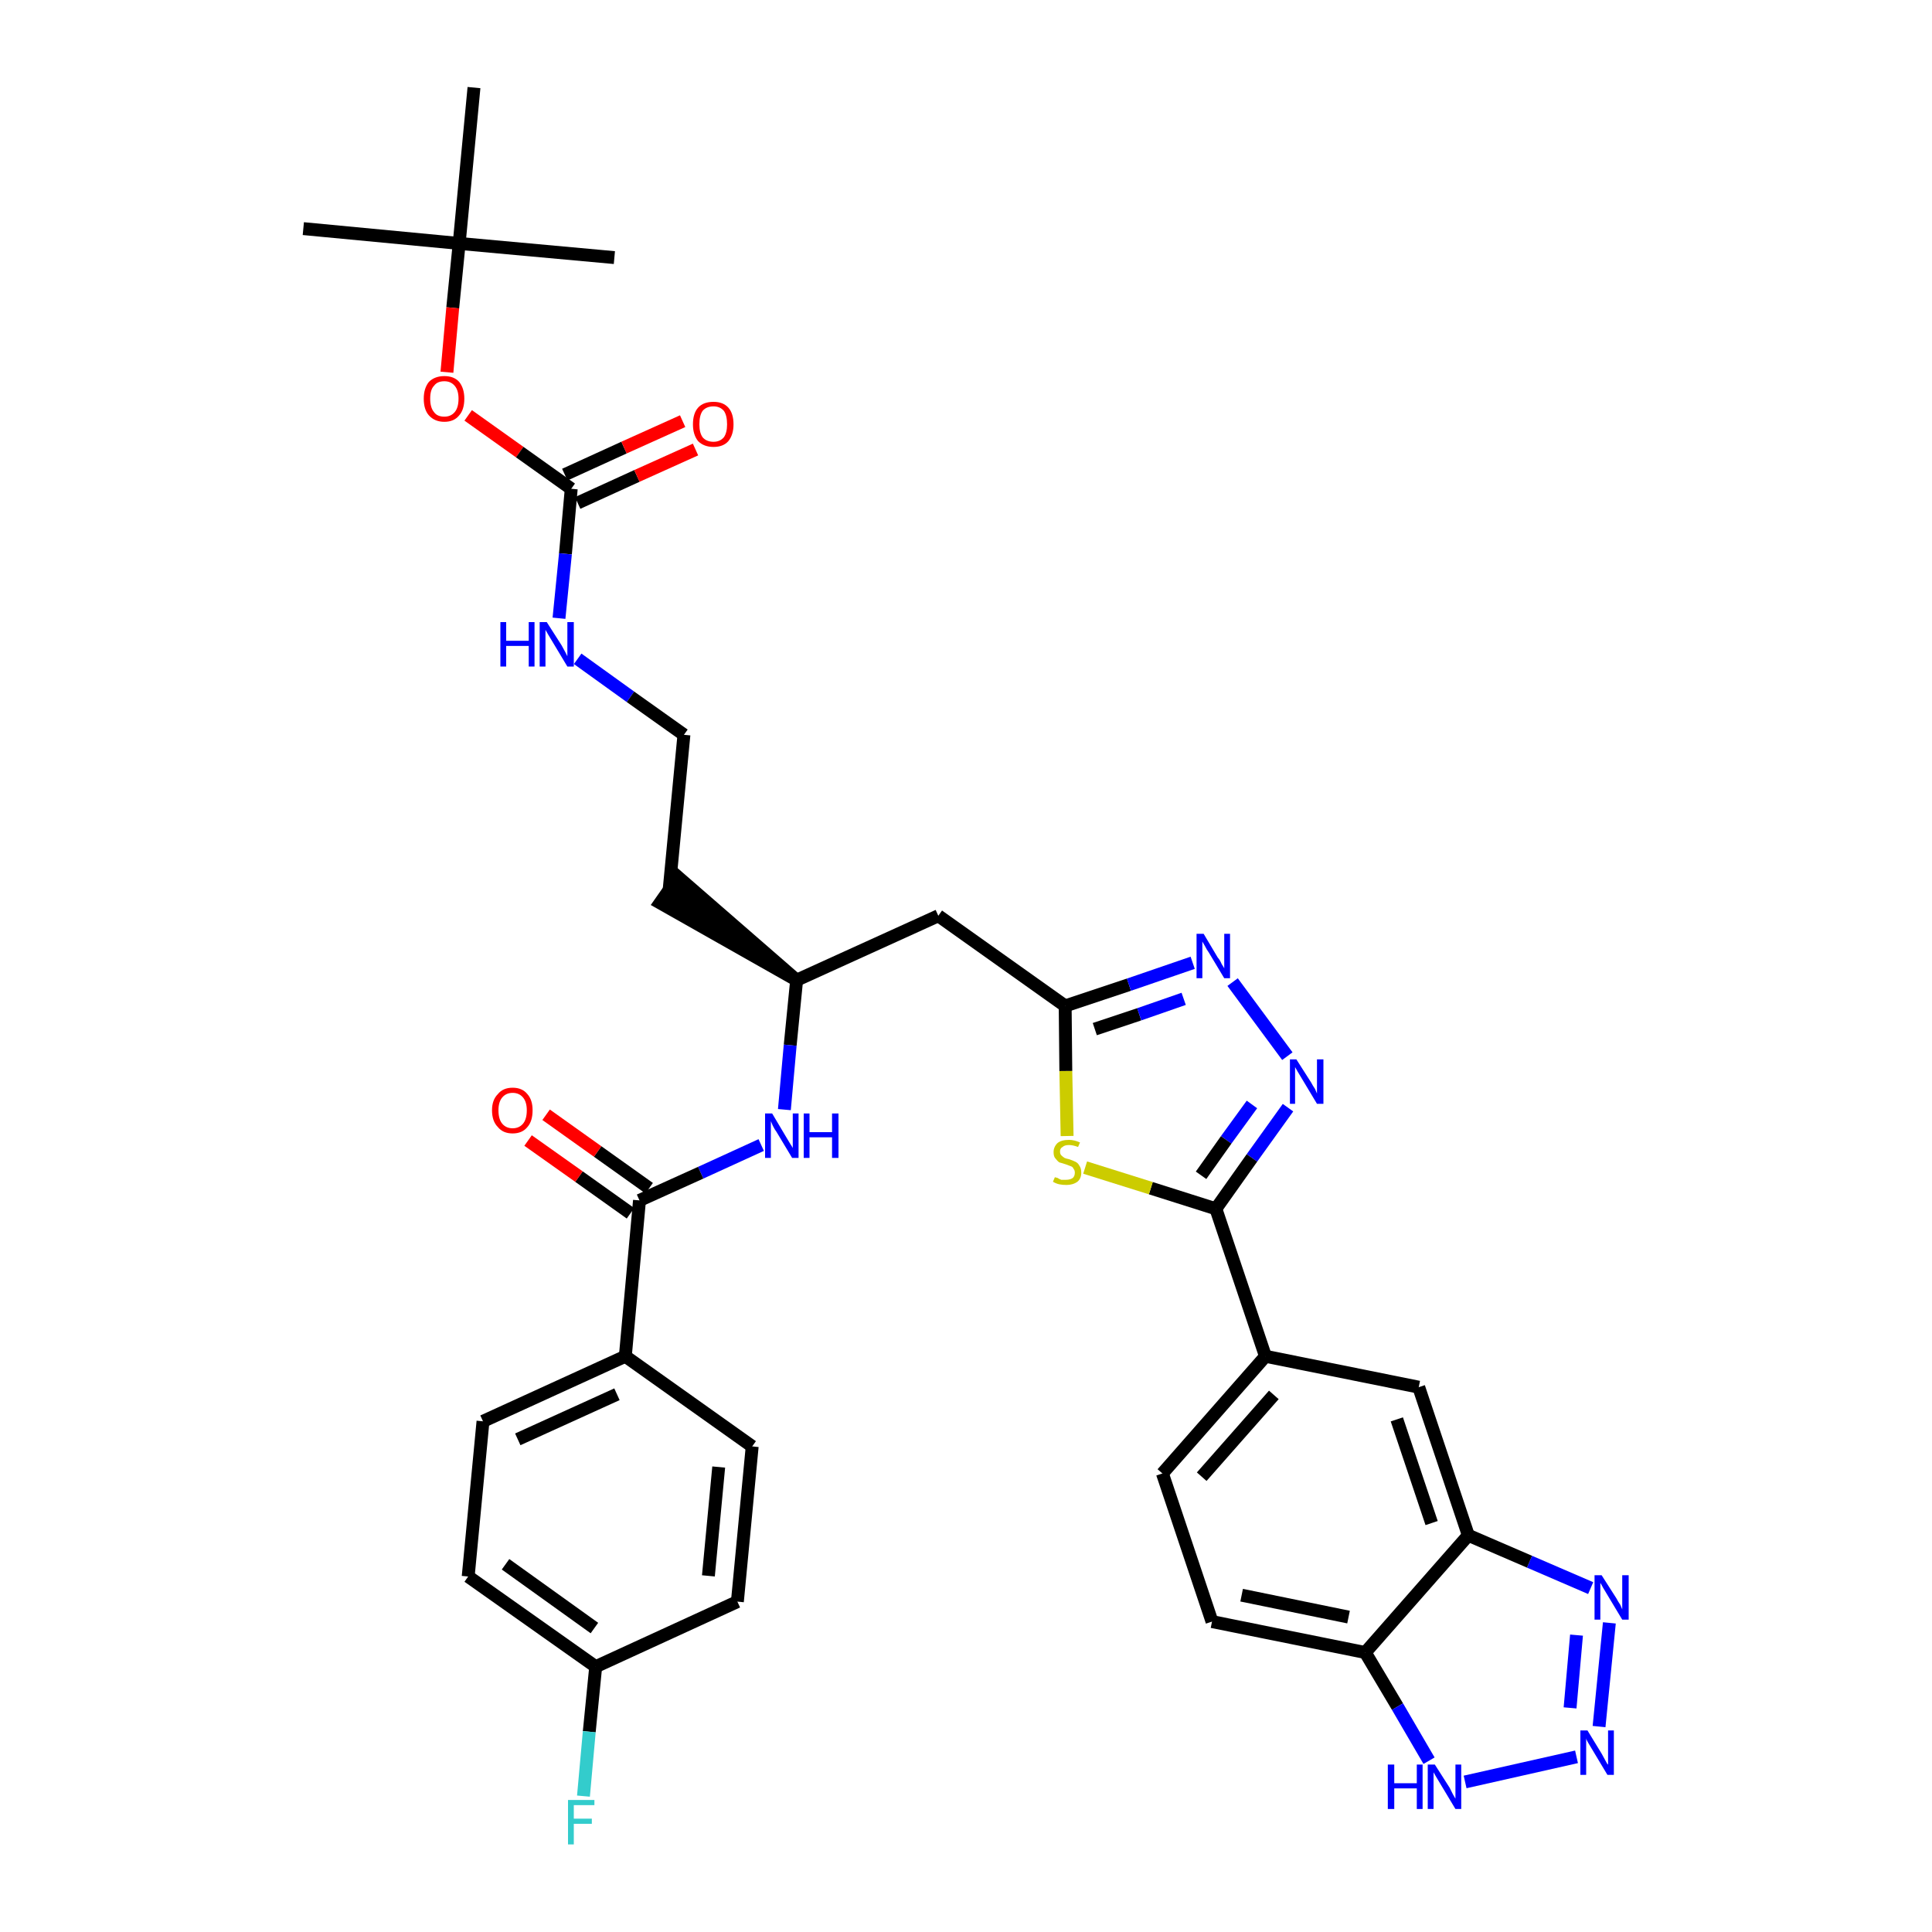 <?xml version='1.0' encoding='iso-8859-1'?>
<svg version='1.1' baseProfile='full'
              xmlns='http://www.w3.org/2000/svg'
                      xmlns:rdkit='http://www.rdkit.org/xml'
                      xmlns:xlink='http://www.w3.org/1999/xlink'
                  xml:space='preserve'
width='300px' height='300px' viewBox='0 0 300 300'>
<!-- END OF HEADER -->
<path class='bond-0 atom-0 atom-1' d='M 47.1,35.5 L 71.3,37.8' style='fill:none;fill-rule:evenodd;stroke:#000000;stroke-width:2.0px;stroke-linecap:butt;stroke-linejoin:miter;stroke-opacity:1' />
<path class='bond-1 atom-1 atom-2' d='M 71.3,37.8 L 95.4,40.0' style='fill:none;fill-rule:evenodd;stroke:#000000;stroke-width:2.0px;stroke-linecap:butt;stroke-linejoin:miter;stroke-opacity:1' />
<path class='bond-2 atom-1 atom-3' d='M 71.3,37.8 L 73.6,13.6' style='fill:none;fill-rule:evenodd;stroke:#000000;stroke-width:2.0px;stroke-linecap:butt;stroke-linejoin:miter;stroke-opacity:1' />
<path class='bond-3 atom-1 atom-4' d='M 71.3,37.8 L 70.3,47.8' style='fill:none;fill-rule:evenodd;stroke:#000000;stroke-width:2.0px;stroke-linecap:butt;stroke-linejoin:miter;stroke-opacity:1' />
<path class='bond-3 atom-1 atom-4' d='M 70.3,47.8 L 69.4,57.8' style='fill:none;fill-rule:evenodd;stroke:#FF0000;stroke-width:2.0px;stroke-linecap:butt;stroke-linejoin:miter;stroke-opacity:1' />
<path class='bond-4 atom-4 atom-5' d='M 72.7,64.5 L 80.7,70.2' style='fill:none;fill-rule:evenodd;stroke:#FF0000;stroke-width:2.0px;stroke-linecap:butt;stroke-linejoin:miter;stroke-opacity:1' />
<path class='bond-4 atom-4 atom-5' d='M 80.7,70.2 L 88.7,75.9' style='fill:none;fill-rule:evenodd;stroke:#000000;stroke-width:2.0px;stroke-linecap:butt;stroke-linejoin:miter;stroke-opacity:1' />
<path class='bond-5 atom-5 atom-6' d='M 89.7,78.1 L 98.9,73.9' style='fill:none;fill-rule:evenodd;stroke:#000000;stroke-width:2.0px;stroke-linecap:butt;stroke-linejoin:miter;stroke-opacity:1' />
<path class='bond-5 atom-5 atom-6' d='M 98.9,73.9 L 108.0,69.8' style='fill:none;fill-rule:evenodd;stroke:#FF0000;stroke-width:2.0px;stroke-linecap:butt;stroke-linejoin:miter;stroke-opacity:1' />
<path class='bond-5 atom-5 atom-6' d='M 87.7,73.7 L 96.9,69.5' style='fill:none;fill-rule:evenodd;stroke:#000000;stroke-width:2.0px;stroke-linecap:butt;stroke-linejoin:miter;stroke-opacity:1' />
<path class='bond-5 atom-5 atom-6' d='M 96.9,69.5 L 106.0,65.4' style='fill:none;fill-rule:evenodd;stroke:#FF0000;stroke-width:2.0px;stroke-linecap:butt;stroke-linejoin:miter;stroke-opacity:1' />
<path class='bond-6 atom-5 atom-7' d='M 88.7,75.9 L 87.8,86.0' style='fill:none;fill-rule:evenodd;stroke:#000000;stroke-width:2.0px;stroke-linecap:butt;stroke-linejoin:miter;stroke-opacity:1' />
<path class='bond-6 atom-5 atom-7' d='M 87.8,86.0 L 86.8,96.0' style='fill:none;fill-rule:evenodd;stroke:#0000FF;stroke-width:2.0px;stroke-linecap:butt;stroke-linejoin:miter;stroke-opacity:1' />
<path class='bond-7 atom-7 atom-8' d='M 89.7,102.3 L 97.9,108.2' style='fill:none;fill-rule:evenodd;stroke:#0000FF;stroke-width:2.0px;stroke-linecap:butt;stroke-linejoin:miter;stroke-opacity:1' />
<path class='bond-7 atom-7 atom-8' d='M 97.9,108.2 L 106.2,114.1' style='fill:none;fill-rule:evenodd;stroke:#000000;stroke-width:2.0px;stroke-linecap:butt;stroke-linejoin:miter;stroke-opacity:1' />
<path class='bond-8 atom-8 atom-9' d='M 106.2,114.1 L 103.9,138.2' style='fill:none;fill-rule:evenodd;stroke:#000000;stroke-width:2.0px;stroke-linecap:butt;stroke-linejoin:miter;stroke-opacity:1' />
<path class='bond-9 atom-10 atom-9' d='M 123.7,152.2 L 105.3,136.2 L 102.5,140.2 Z' style='fill:#000000;fill-rule:evenodd;fill-opacity:1;stroke:#000000;stroke-width:2.0px;stroke-linecap:butt;stroke-linejoin:miter;stroke-opacity:1;' />
<path class='bond-10 atom-10 atom-11' d='M 123.7,152.2 L 145.7,142.2' style='fill:none;fill-rule:evenodd;stroke:#000000;stroke-width:2.0px;stroke-linecap:butt;stroke-linejoin:miter;stroke-opacity:1' />
<path class='bond-25 atom-10 atom-26' d='M 123.7,152.2 L 122.7,162.3' style='fill:none;fill-rule:evenodd;stroke:#000000;stroke-width:2.0px;stroke-linecap:butt;stroke-linejoin:miter;stroke-opacity:1' />
<path class='bond-25 atom-10 atom-26' d='M 122.7,162.3 L 121.8,172.3' style='fill:none;fill-rule:evenodd;stroke:#0000FF;stroke-width:2.0px;stroke-linecap:butt;stroke-linejoin:miter;stroke-opacity:1' />
<path class='bond-11 atom-11 atom-12' d='M 145.7,142.2 L 165.4,156.2' style='fill:none;fill-rule:evenodd;stroke:#000000;stroke-width:2.0px;stroke-linecap:butt;stroke-linejoin:miter;stroke-opacity:1' />
<path class='bond-12 atom-12 atom-13' d='M 165.4,156.2 L 175.3,152.9' style='fill:none;fill-rule:evenodd;stroke:#000000;stroke-width:2.0px;stroke-linecap:butt;stroke-linejoin:miter;stroke-opacity:1' />
<path class='bond-12 atom-12 atom-13' d='M 175.3,152.9 L 185.2,149.5' style='fill:none;fill-rule:evenodd;stroke:#0000FF;stroke-width:2.0px;stroke-linecap:butt;stroke-linejoin:miter;stroke-opacity:1' />
<path class='bond-12 atom-12 atom-13' d='M 170.0,159.8 L 176.9,157.5' style='fill:none;fill-rule:evenodd;stroke:#000000;stroke-width:2.0px;stroke-linecap:butt;stroke-linejoin:miter;stroke-opacity:1' />
<path class='bond-12 atom-12 atom-13' d='M 176.9,157.5 L 183.8,155.1' style='fill:none;fill-rule:evenodd;stroke:#0000FF;stroke-width:2.0px;stroke-linecap:butt;stroke-linejoin:miter;stroke-opacity:1' />
<path class='bond-35 atom-25 atom-12' d='M 165.7,176.4 L 165.5,166.3' style='fill:none;fill-rule:evenodd;stroke:#CCCC00;stroke-width:2.0px;stroke-linecap:butt;stroke-linejoin:miter;stroke-opacity:1' />
<path class='bond-35 atom-25 atom-12' d='M 165.5,166.3 L 165.4,156.2' style='fill:none;fill-rule:evenodd;stroke:#000000;stroke-width:2.0px;stroke-linecap:butt;stroke-linejoin:miter;stroke-opacity:1' />
<path class='bond-13 atom-13 atom-14' d='M 191.4,152.5 L 199.9,164.0' style='fill:none;fill-rule:evenodd;stroke:#0000FF;stroke-width:2.0px;stroke-linecap:butt;stroke-linejoin:miter;stroke-opacity:1' />
<path class='bond-14 atom-14 atom-15' d='M 200.0,172.0 L 194.4,179.8' style='fill:none;fill-rule:evenodd;stroke:#0000FF;stroke-width:2.0px;stroke-linecap:butt;stroke-linejoin:miter;stroke-opacity:1' />
<path class='bond-14 atom-14 atom-15' d='M 194.4,179.8 L 188.8,187.7' style='fill:none;fill-rule:evenodd;stroke:#000000;stroke-width:2.0px;stroke-linecap:butt;stroke-linejoin:miter;stroke-opacity:1' />
<path class='bond-14 atom-14 atom-15' d='M 194.4,171.5 L 190.4,177.0' style='fill:none;fill-rule:evenodd;stroke:#0000FF;stroke-width:2.0px;stroke-linecap:butt;stroke-linejoin:miter;stroke-opacity:1' />
<path class='bond-14 atom-14 atom-15' d='M 190.4,177.0 L 186.5,182.5' style='fill:none;fill-rule:evenodd;stroke:#000000;stroke-width:2.0px;stroke-linecap:butt;stroke-linejoin:miter;stroke-opacity:1' />
<path class='bond-15 atom-15 atom-16' d='M 188.8,187.7 L 196.5,210.6' style='fill:none;fill-rule:evenodd;stroke:#000000;stroke-width:2.0px;stroke-linecap:butt;stroke-linejoin:miter;stroke-opacity:1' />
<path class='bond-24 atom-15 atom-25' d='M 188.8,187.7 L 178.7,184.5' style='fill:none;fill-rule:evenodd;stroke:#000000;stroke-width:2.0px;stroke-linecap:butt;stroke-linejoin:miter;stroke-opacity:1' />
<path class='bond-24 atom-15 atom-25' d='M 178.7,184.5 L 168.5,181.3' style='fill:none;fill-rule:evenodd;stroke:#CCCC00;stroke-width:2.0px;stroke-linecap:butt;stroke-linejoin:miter;stroke-opacity:1' />
<path class='bond-16 atom-16 atom-17' d='M 196.5,210.6 L 180.5,228.8' style='fill:none;fill-rule:evenodd;stroke:#000000;stroke-width:2.0px;stroke-linecap:butt;stroke-linejoin:miter;stroke-opacity:1' />
<path class='bond-16 atom-16 atom-17' d='M 197.8,216.6 L 186.6,229.3' style='fill:none;fill-rule:evenodd;stroke:#000000;stroke-width:2.0px;stroke-linecap:butt;stroke-linejoin:miter;stroke-opacity:1' />
<path class='bond-37 atom-24 atom-16' d='M 220.3,215.4 L 196.5,210.6' style='fill:none;fill-rule:evenodd;stroke:#000000;stroke-width:2.0px;stroke-linecap:butt;stroke-linejoin:miter;stroke-opacity:1' />
<path class='bond-17 atom-17 atom-18' d='M 180.5,228.8 L 188.2,251.8' style='fill:none;fill-rule:evenodd;stroke:#000000;stroke-width:2.0px;stroke-linecap:butt;stroke-linejoin:miter;stroke-opacity:1' />
<path class='bond-18 atom-18 atom-19' d='M 188.2,251.8 L 212.0,256.6' style='fill:none;fill-rule:evenodd;stroke:#000000;stroke-width:2.0px;stroke-linecap:butt;stroke-linejoin:miter;stroke-opacity:1' />
<path class='bond-18 atom-18 atom-19' d='M 192.8,247.7 L 209.4,251.1' style='fill:none;fill-rule:evenodd;stroke:#000000;stroke-width:2.0px;stroke-linecap:butt;stroke-linejoin:miter;stroke-opacity:1' />
<path class='bond-19 atom-19 atom-20' d='M 212.0,256.6 L 217.0,265.0' style='fill:none;fill-rule:evenodd;stroke:#000000;stroke-width:2.0px;stroke-linecap:butt;stroke-linejoin:miter;stroke-opacity:1' />
<path class='bond-19 atom-19 atom-20' d='M 217.0,265.0 L 221.9,273.4' style='fill:none;fill-rule:evenodd;stroke:#0000FF;stroke-width:2.0px;stroke-linecap:butt;stroke-linejoin:miter;stroke-opacity:1' />
<path class='bond-38 atom-23 atom-19' d='M 228.0,238.4 L 212.0,256.6' style='fill:none;fill-rule:evenodd;stroke:#000000;stroke-width:2.0px;stroke-linecap:butt;stroke-linejoin:miter;stroke-opacity:1' />
<path class='bond-20 atom-20 atom-21' d='M 227.5,276.7 L 244.8,272.8' style='fill:none;fill-rule:evenodd;stroke:#0000FF;stroke-width:2.0px;stroke-linecap:butt;stroke-linejoin:miter;stroke-opacity:1' />
<path class='bond-21 atom-21 atom-22' d='M 248.3,268.1 L 249.9,252.0' style='fill:none;fill-rule:evenodd;stroke:#0000FF;stroke-width:2.0px;stroke-linecap:butt;stroke-linejoin:miter;stroke-opacity:1' />
<path class='bond-21 atom-21 atom-22' d='M 243.8,265.2 L 244.8,253.9' style='fill:none;fill-rule:evenodd;stroke:#0000FF;stroke-width:2.0px;stroke-linecap:butt;stroke-linejoin:miter;stroke-opacity:1' />
<path class='bond-22 atom-22 atom-23' d='M 247.0,246.6 L 237.5,242.5' style='fill:none;fill-rule:evenodd;stroke:#0000FF;stroke-width:2.0px;stroke-linecap:butt;stroke-linejoin:miter;stroke-opacity:1' />
<path class='bond-22 atom-22 atom-23' d='M 237.5,242.5 L 228.0,238.4' style='fill:none;fill-rule:evenodd;stroke:#000000;stroke-width:2.0px;stroke-linecap:butt;stroke-linejoin:miter;stroke-opacity:1' />
<path class='bond-23 atom-23 atom-24' d='M 228.0,238.4 L 220.3,215.4' style='fill:none;fill-rule:evenodd;stroke:#000000;stroke-width:2.0px;stroke-linecap:butt;stroke-linejoin:miter;stroke-opacity:1' />
<path class='bond-23 atom-23 atom-24' d='M 222.3,236.5 L 216.9,220.4' style='fill:none;fill-rule:evenodd;stroke:#000000;stroke-width:2.0px;stroke-linecap:butt;stroke-linejoin:miter;stroke-opacity:1' />
<path class='bond-26 atom-26 atom-27' d='M 118.2,177.8 L 108.8,182.1' style='fill:none;fill-rule:evenodd;stroke:#0000FF;stroke-width:2.0px;stroke-linecap:butt;stroke-linejoin:miter;stroke-opacity:1' />
<path class='bond-26 atom-26 atom-27' d='M 108.8,182.1 L 99.3,186.4' style='fill:none;fill-rule:evenodd;stroke:#000000;stroke-width:2.0px;stroke-linecap:butt;stroke-linejoin:miter;stroke-opacity:1' />
<path class='bond-27 atom-27 atom-28' d='M 100.8,184.5 L 92.8,178.8' style='fill:none;fill-rule:evenodd;stroke:#000000;stroke-width:2.0px;stroke-linecap:butt;stroke-linejoin:miter;stroke-opacity:1' />
<path class='bond-27 atom-27 atom-28' d='M 92.8,178.8 L 84.8,173.1' style='fill:none;fill-rule:evenodd;stroke:#FF0000;stroke-width:2.0px;stroke-linecap:butt;stroke-linejoin:miter;stroke-opacity:1' />
<path class='bond-27 atom-27 atom-28' d='M 97.9,188.4 L 89.9,182.7' style='fill:none;fill-rule:evenodd;stroke:#000000;stroke-width:2.0px;stroke-linecap:butt;stroke-linejoin:miter;stroke-opacity:1' />
<path class='bond-27 atom-27 atom-28' d='M 89.9,182.7 L 82.0,177.1' style='fill:none;fill-rule:evenodd;stroke:#FF0000;stroke-width:2.0px;stroke-linecap:butt;stroke-linejoin:miter;stroke-opacity:1' />
<path class='bond-28 atom-27 atom-29' d='M 99.3,186.4 L 97.1,210.6' style='fill:none;fill-rule:evenodd;stroke:#000000;stroke-width:2.0px;stroke-linecap:butt;stroke-linejoin:miter;stroke-opacity:1' />
<path class='bond-29 atom-29 atom-30' d='M 97.1,210.6 L 75.0,220.7' style='fill:none;fill-rule:evenodd;stroke:#000000;stroke-width:2.0px;stroke-linecap:butt;stroke-linejoin:miter;stroke-opacity:1' />
<path class='bond-29 atom-29 atom-30' d='M 95.8,216.5 L 80.4,223.5' style='fill:none;fill-rule:evenodd;stroke:#000000;stroke-width:2.0px;stroke-linecap:butt;stroke-linejoin:miter;stroke-opacity:1' />
<path class='bond-36 atom-35 atom-29' d='M 116.8,224.6 L 97.1,210.6' style='fill:none;fill-rule:evenodd;stroke:#000000;stroke-width:2.0px;stroke-linecap:butt;stroke-linejoin:miter;stroke-opacity:1' />
<path class='bond-30 atom-30 atom-31' d='M 75.0,220.7 L 72.7,244.8' style='fill:none;fill-rule:evenodd;stroke:#000000;stroke-width:2.0px;stroke-linecap:butt;stroke-linejoin:miter;stroke-opacity:1' />
<path class='bond-31 atom-31 atom-32' d='M 72.7,244.8 L 92.5,258.8' style='fill:none;fill-rule:evenodd;stroke:#000000;stroke-width:2.0px;stroke-linecap:butt;stroke-linejoin:miter;stroke-opacity:1' />
<path class='bond-31 atom-31 atom-32' d='M 78.5,242.9 L 92.3,252.8' style='fill:none;fill-rule:evenodd;stroke:#000000;stroke-width:2.0px;stroke-linecap:butt;stroke-linejoin:miter;stroke-opacity:1' />
<path class='bond-32 atom-32 atom-33' d='M 92.5,258.8 L 91.5,268.9' style='fill:none;fill-rule:evenodd;stroke:#000000;stroke-width:2.0px;stroke-linecap:butt;stroke-linejoin:miter;stroke-opacity:1' />
<path class='bond-32 atom-32 atom-33' d='M 91.5,268.9 L 90.6,278.9' style='fill:none;fill-rule:evenodd;stroke:#33CCCC;stroke-width:2.0px;stroke-linecap:butt;stroke-linejoin:miter;stroke-opacity:1' />
<path class='bond-33 atom-32 atom-34' d='M 92.5,258.8 L 114.5,248.7' style='fill:none;fill-rule:evenodd;stroke:#000000;stroke-width:2.0px;stroke-linecap:butt;stroke-linejoin:miter;stroke-opacity:1' />
<path class='bond-34 atom-34 atom-35' d='M 114.5,248.7 L 116.8,224.6' style='fill:none;fill-rule:evenodd;stroke:#000000;stroke-width:2.0px;stroke-linecap:butt;stroke-linejoin:miter;stroke-opacity:1' />
<path class='bond-34 atom-34 atom-35' d='M 110.0,244.7 L 111.6,227.8' style='fill:none;fill-rule:evenodd;stroke:#000000;stroke-width:2.0px;stroke-linecap:butt;stroke-linejoin:miter;stroke-opacity:1' />
<path  class='atom-4' d='M 65.8 61.9
Q 65.8 60.3, 66.6 59.3
Q 67.5 58.4, 69.0 58.4
Q 70.5 58.4, 71.3 59.3
Q 72.1 60.3, 72.1 61.9
Q 72.1 63.6, 71.3 64.5
Q 70.5 65.5, 69.0 65.5
Q 67.5 65.5, 66.6 64.5
Q 65.8 63.6, 65.8 61.9
M 69.0 64.7
Q 70.0 64.7, 70.6 64.0
Q 71.2 63.3, 71.2 61.9
Q 71.2 60.6, 70.6 59.9
Q 70.0 59.2, 69.0 59.2
Q 67.9 59.2, 67.4 59.9
Q 66.8 60.5, 66.8 61.9
Q 66.8 63.3, 67.4 64.0
Q 67.9 64.7, 69.0 64.7
' fill='#FF0000'/>
<path  class='atom-6' d='M 107.6 65.9
Q 107.6 64.2, 108.4 63.3
Q 109.2 62.4, 110.8 62.4
Q 112.3 62.4, 113.1 63.3
Q 113.9 64.2, 113.9 65.9
Q 113.9 67.5, 113.1 68.5
Q 112.3 69.4, 110.8 69.4
Q 109.3 69.4, 108.4 68.5
Q 107.6 67.5, 107.6 65.9
M 110.8 68.6
Q 111.8 68.6, 112.4 67.9
Q 112.9 67.2, 112.9 65.9
Q 112.9 64.5, 112.4 63.8
Q 111.8 63.1, 110.8 63.1
Q 109.7 63.1, 109.1 63.8
Q 108.6 64.5, 108.6 65.9
Q 108.6 67.2, 109.1 67.9
Q 109.7 68.6, 110.8 68.6
' fill='#FF0000'/>
<path  class='atom-7' d='M 77.7 96.6
L 78.6 96.6
L 78.6 99.5
L 82.1 99.5
L 82.1 96.6
L 83.0 96.6
L 83.0 103.5
L 82.1 103.5
L 82.1 100.3
L 78.6 100.3
L 78.6 103.5
L 77.7 103.5
L 77.7 96.6
' fill='#0000FF'/>
<path  class='atom-7' d='M 84.9 96.6
L 87.2 100.2
Q 87.4 100.6, 87.8 101.3
Q 88.1 101.9, 88.1 101.9
L 88.1 96.6
L 89.1 96.6
L 89.1 103.5
L 88.1 103.5
L 85.7 99.5
Q 85.4 99.0, 85.1 98.5
Q 84.8 98.0, 84.7 97.8
L 84.7 103.5
L 83.8 103.5
L 83.8 96.6
L 84.9 96.6
' fill='#0000FF'/>
<path  class='atom-13' d='M 186.9 145.0
L 189.1 148.7
Q 189.4 149.0, 189.7 149.7
Q 190.1 150.3, 190.1 150.4
L 190.1 145.0
L 191.0 145.0
L 191.0 151.9
L 190.1 151.9
L 187.7 147.9
Q 187.4 147.5, 187.1 146.9
Q 186.8 146.4, 186.7 146.2
L 186.7 151.9
L 185.8 151.9
L 185.8 145.0
L 186.9 145.0
' fill='#0000FF'/>
<path  class='atom-14' d='M 201.3 164.5
L 203.6 168.1
Q 203.8 168.5, 204.2 169.1
Q 204.5 169.8, 204.5 169.8
L 204.5 164.5
L 205.5 164.5
L 205.5 171.4
L 204.5 171.4
L 202.1 167.4
Q 201.8 166.9, 201.5 166.4
Q 201.2 165.9, 201.1 165.7
L 201.1 171.4
L 200.3 171.4
L 200.3 164.5
L 201.3 164.5
' fill='#0000FF'/>
<path  class='atom-20' d='M 215.5 274.0
L 216.5 274.0
L 216.5 276.9
L 220.0 276.9
L 220.0 274.0
L 220.9 274.0
L 220.9 280.9
L 220.0 280.9
L 220.0 277.7
L 216.5 277.7
L 216.5 280.9
L 215.5 280.9
L 215.5 274.0
' fill='#0000FF'/>
<path  class='atom-20' d='M 222.8 274.0
L 225.1 277.6
Q 225.3 278.0, 225.6 278.6
Q 226.0 279.3, 226.0 279.3
L 226.0 274.0
L 226.9 274.0
L 226.9 280.9
L 226.0 280.9
L 223.6 276.9
Q 223.3 276.4, 223.0 275.9
Q 222.7 275.4, 222.6 275.2
L 222.6 280.9
L 221.7 280.9
L 221.7 274.0
L 222.8 274.0
' fill='#0000FF'/>
<path  class='atom-21' d='M 246.5 268.7
L 248.7 272.3
Q 248.9 272.7, 249.3 273.4
Q 249.6 274.0, 249.7 274.0
L 249.7 268.7
L 250.6 268.7
L 250.6 275.6
L 249.6 275.6
L 247.2 271.6
Q 246.9 271.1, 246.6 270.6
Q 246.3 270.1, 246.3 269.9
L 246.3 275.6
L 245.4 275.6
L 245.4 268.7
L 246.5 268.7
' fill='#0000FF'/>
<path  class='atom-22' d='M 248.7 244.6
L 251.0 248.2
Q 251.2 248.6, 251.6 249.2
Q 251.9 249.9, 251.9 249.9
L 251.9 244.6
L 252.9 244.6
L 252.9 251.5
L 251.9 251.5
L 249.5 247.5
Q 249.2 247.0, 248.9 246.5
Q 248.6 245.9, 248.5 245.8
L 248.5 251.5
L 247.6 251.5
L 247.6 244.6
L 248.7 244.6
' fill='#0000FF'/>
<path  class='atom-25' d='M 163.8 182.8
Q 163.8 182.8, 164.2 182.9
Q 164.5 183.1, 164.8 183.2
Q 165.2 183.2, 165.5 183.2
Q 166.2 183.2, 166.6 182.9
Q 166.9 182.6, 166.9 182.1
Q 166.9 181.7, 166.7 181.5
Q 166.6 181.2, 166.3 181.1
Q 166.0 181.0, 165.5 180.8
Q 164.9 180.6, 164.5 180.5
Q 164.2 180.3, 163.9 179.9
Q 163.6 179.6, 163.6 178.9
Q 163.6 178.1, 164.2 177.5
Q 164.8 177.0, 166.0 177.0
Q 166.8 177.0, 167.7 177.4
L 167.4 178.1
Q 166.6 177.8, 166.0 177.8
Q 165.3 177.8, 165.0 178.1
Q 164.6 178.3, 164.6 178.8
Q 164.6 179.2, 164.8 179.4
Q 165.0 179.6, 165.3 179.8
Q 165.5 179.9, 166.0 180.0
Q 166.6 180.2, 167.0 180.4
Q 167.4 180.6, 167.6 181.0
Q 167.9 181.4, 167.9 182.1
Q 167.9 183.0, 167.3 183.5
Q 166.6 184.0, 165.6 184.0
Q 165.0 184.0, 164.5 183.9
Q 164.0 183.8, 163.5 183.5
L 163.8 182.8
' fill='#CCCC00'/>
<path  class='atom-26' d='M 119.9 172.9
L 122.1 176.6
Q 122.3 176.9, 122.7 177.6
Q 123.1 178.2, 123.1 178.3
L 123.1 172.9
L 124.0 172.9
L 124.0 179.8
L 123.0 179.8
L 120.6 175.8
Q 120.3 175.4, 120.0 174.8
Q 119.8 174.3, 119.7 174.1
L 119.7 179.8
L 118.8 179.8
L 118.8 172.9
L 119.9 172.9
' fill='#0000FF'/>
<path  class='atom-26' d='M 124.8 172.9
L 125.7 172.9
L 125.7 175.8
L 129.2 175.8
L 129.2 172.9
L 130.2 172.9
L 130.2 179.8
L 129.2 179.8
L 129.2 176.6
L 125.7 176.6
L 125.7 179.8
L 124.8 179.8
L 124.8 172.9
' fill='#0000FF'/>
<path  class='atom-28' d='M 76.4 172.4
Q 76.4 170.8, 77.3 169.9
Q 78.1 168.9, 79.6 168.9
Q 81.1 168.9, 81.9 169.9
Q 82.7 170.8, 82.7 172.4
Q 82.7 174.1, 81.9 175.0
Q 81.1 176.0, 79.6 176.0
Q 78.1 176.0, 77.3 175.0
Q 76.4 174.1, 76.4 172.4
M 79.6 175.2
Q 80.6 175.2, 81.2 174.5
Q 81.8 173.8, 81.8 172.4
Q 81.8 171.1, 81.2 170.4
Q 80.6 169.7, 79.6 169.7
Q 78.6 169.7, 78.0 170.4
Q 77.4 171.1, 77.4 172.4
Q 77.4 173.8, 78.0 174.5
Q 78.6 175.2, 79.6 175.2
' fill='#FF0000'/>
<path  class='atom-33' d='M 88.2 279.5
L 92.3 279.5
L 92.3 280.3
L 89.1 280.3
L 89.1 282.4
L 91.9 282.4
L 91.9 283.2
L 89.1 283.2
L 89.1 286.4
L 88.2 286.4
L 88.2 279.5
' fill='#33CCCC'/>
</svg>
